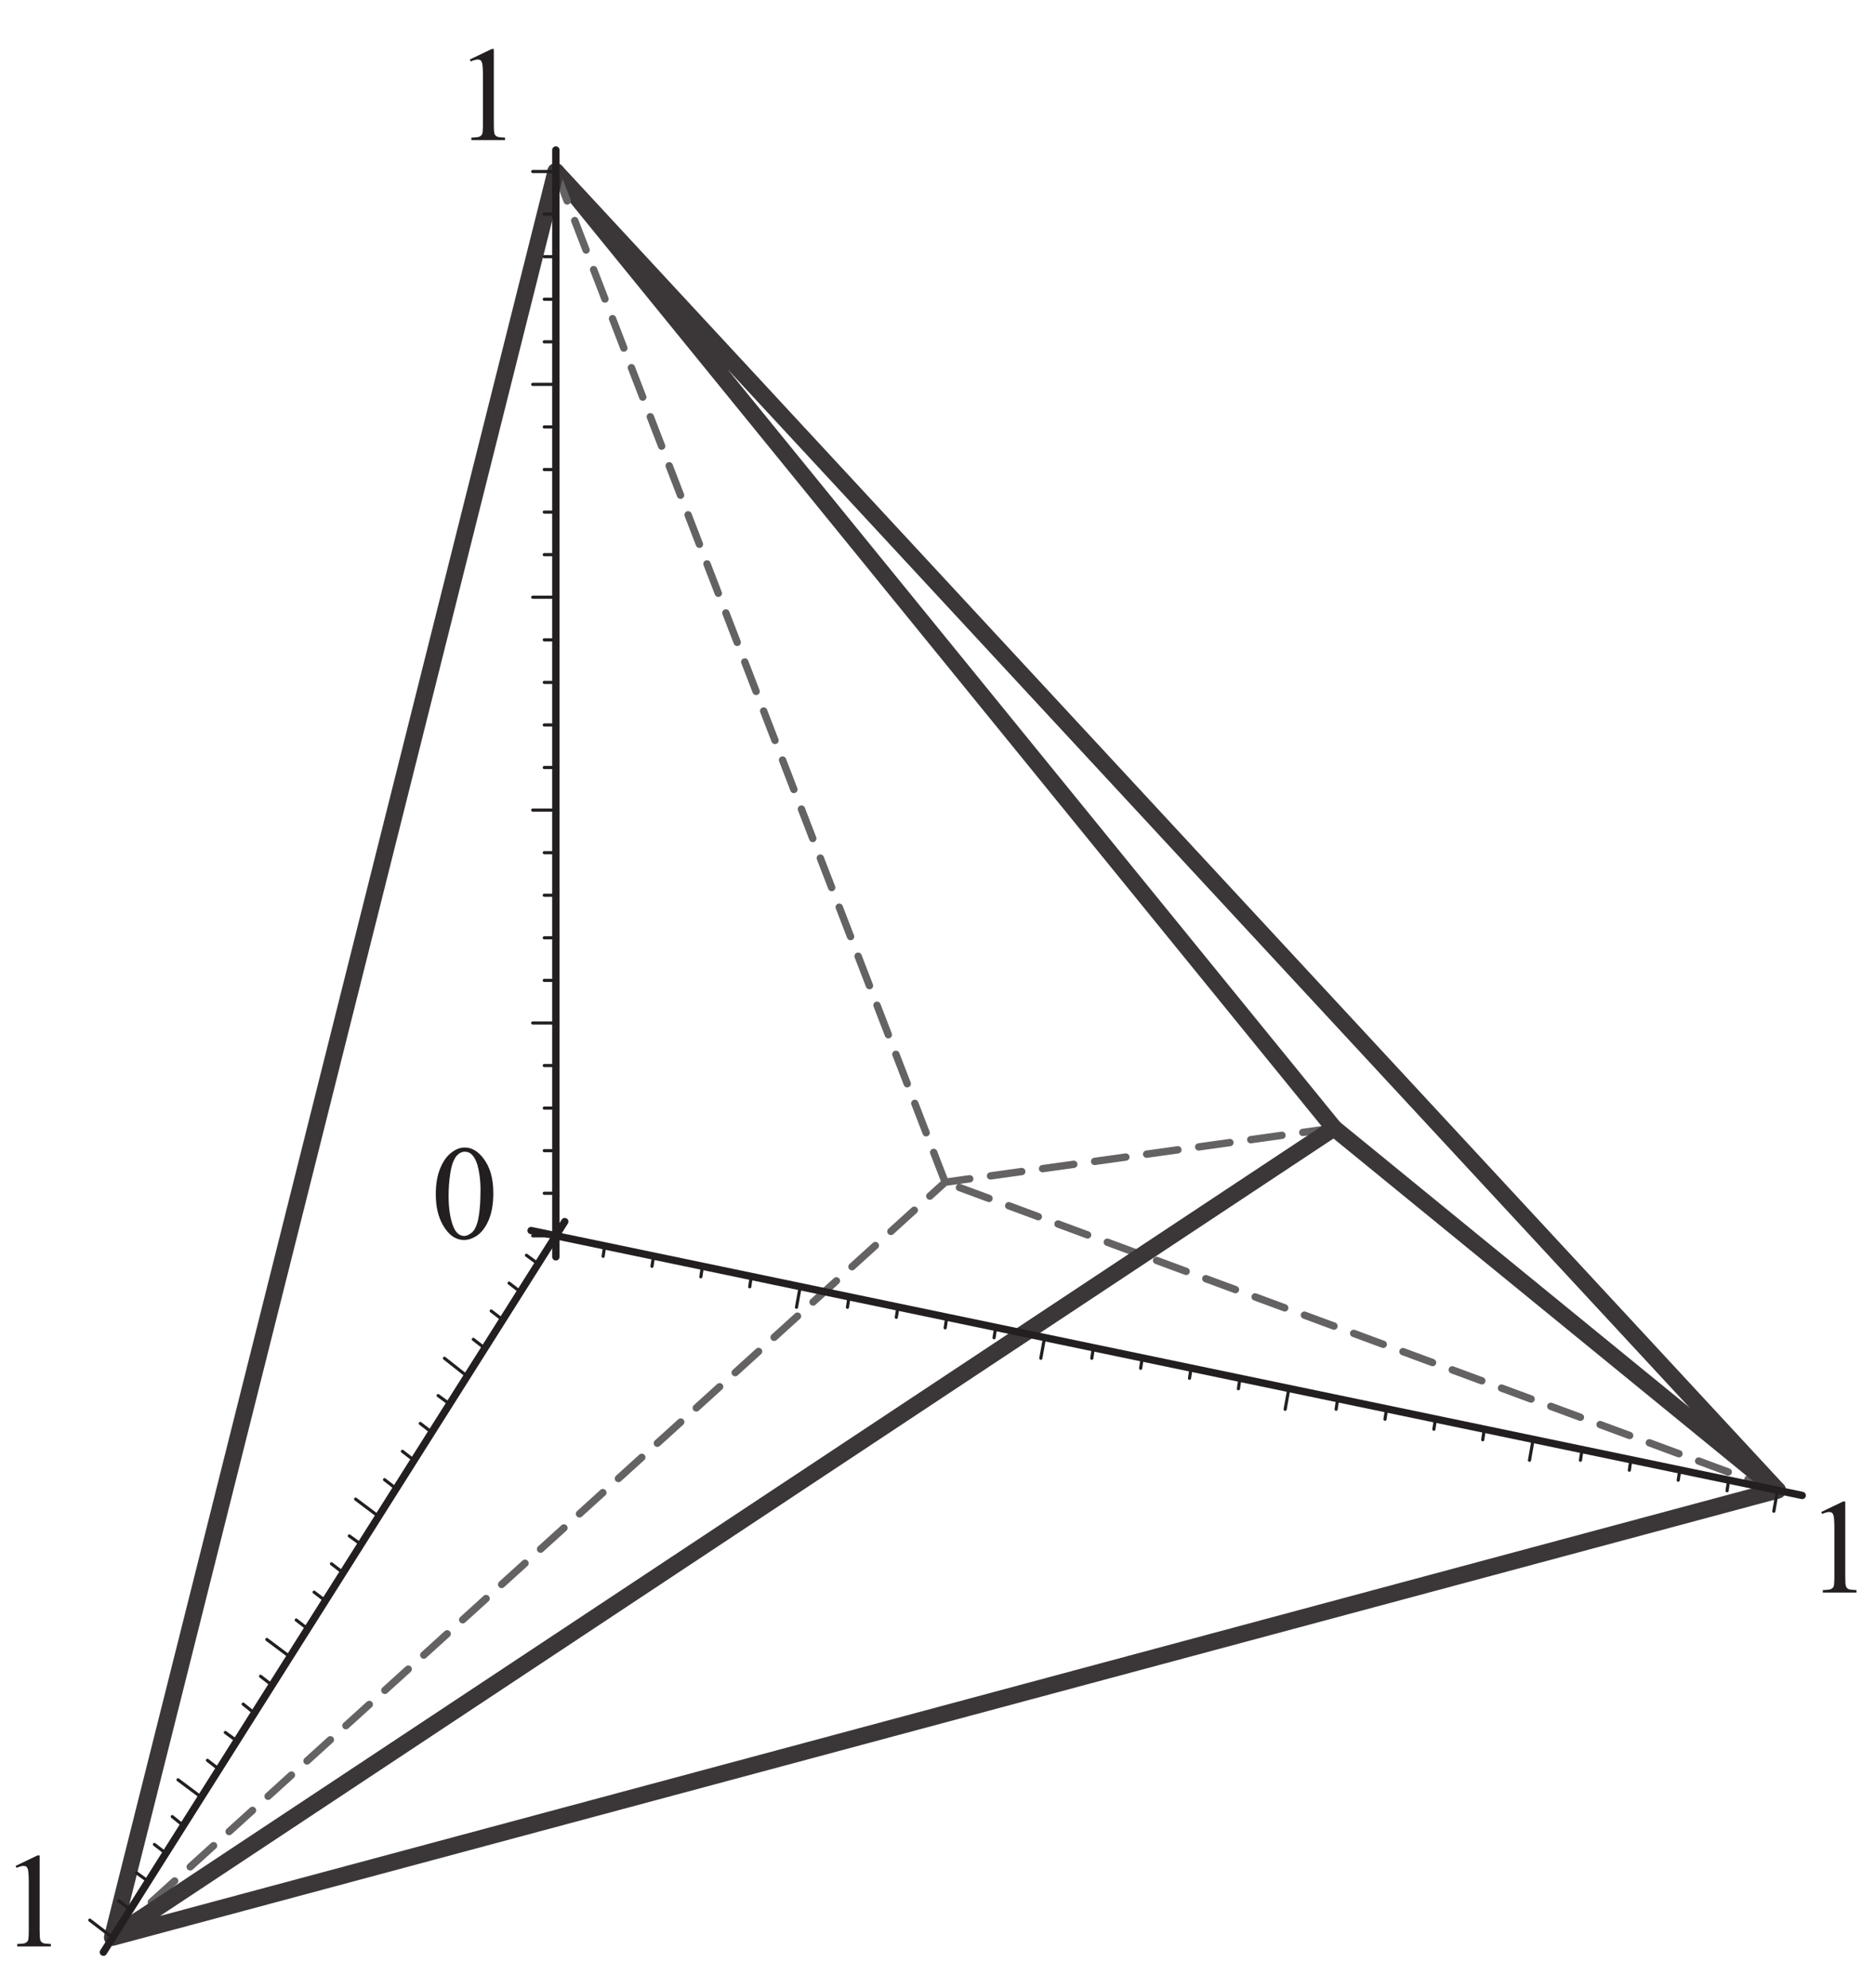 <?xml version="1.0" encoding="UTF-8"?>
<svg xmlns="http://www.w3.org/2000/svg" xmlns:xlink="http://www.w3.org/1999/xlink" width="167pt" height="177pt" viewBox="0 0 167 177" version="1.1">
<defs>
<g>
<symbol overflow="visible" id="glyph0-0">
<path style="stroke:none;" d="M 7.672 0 L 7.672 -7.5 L 1.688 -7.5 L 1.688 0 Z M 1.875 -7.312 L 7.469 -7.312 L 7.469 -0.188 L 1.875 -0.188 Z M 1.875 -7.312 "/>
</symbol>
<symbol overflow="visible" id="glyph0-1">
<path style="stroke:none;" d="M 1.062 -1.219 C 1.578 -0.312 2.203 0.125 2.969 0.125 C 3.344 0.125 3.75 -0.016 4.156 -0.297 C 4.562 -0.594 4.906 -1.062 5.172 -1.703 C 5.438 -2.359 5.562 -3.125 5.562 -4.062 C 5.562 -5.359 5.266 -6.406 4.656 -7.172 C 4.172 -7.797 3.625 -8.109 3.031 -8.109 C 2.641 -8.109 2.281 -7.984 1.938 -7.734 C 1.469 -7.422 1.109 -6.922 0.844 -6.281 C 0.562 -5.609 0.438 -4.844 0.438 -3.938 C 0.438 -2.875 0.641 -1.969 1.062 -1.219 Z M 1.734 -5.844 C 1.844 -6.547 2.031 -7.047 2.297 -7.375 C 2.516 -7.609 2.75 -7.734 3.016 -7.734 C 3.234 -7.734 3.438 -7.672 3.594 -7.531 C 3.812 -7.344 4 -7.031 4.141 -6.578 C 4.312 -5.969 4.422 -5.219 4.422 -4.312 C 4.422 -3.094 4.328 -2.141 4.156 -1.469 C 4.031 -1.031 3.859 -0.703 3.641 -0.531 C 3.406 -0.344 3.188 -0.234 2.969 -0.234 C 2.547 -0.234 2.203 -0.531 1.984 -1.109 C 1.719 -1.797 1.578 -2.703 1.578 -3.797 C 1.578 -4.469 1.625 -5.141 1.734 -5.844 Z M 1.734 -5.844 "/>
</symbol>
<symbol overflow="visible" id="glyph0-2">
<path style="stroke:none;" d="M 1.469 -7 C 1.734 -7.109 1.938 -7.172 2.094 -7.172 C 2.188 -7.172 2.281 -7.156 2.359 -7.094 C 2.422 -7.031 2.469 -6.938 2.5 -6.812 C 2.531 -6.641 2.562 -6.281 2.562 -5.703 L 2.562 -1.406 C 2.562 -0.922 2.531 -0.641 2.5 -0.547 C 2.453 -0.438 2.375 -0.375 2.266 -0.312 C 2.141 -0.25 1.906 -0.234 1.531 -0.219 L 1.531 0 L 4.531 0 L 4.531 -0.219 C 4.172 -0.234 3.938 -0.25 3.812 -0.312 C 3.703 -0.375 3.625 -0.453 3.594 -0.562 C 3.547 -0.688 3.531 -0.953 3.531 -1.406 L 3.531 -8.109 L 3.344 -8.109 L 1.391 -7.172 Z M 1.469 -7 "/>
</symbol>
</g>
</defs>
<g id="surface1">
<path style="fill:none;stroke-width:14.976;stroke-linecap:round;stroke-linejoin:round;stroke:rgb(23.164%,21.767%,22.115%);stroke-opacity:1;stroke-miterlimit:10;" d="M 1583.164 443.047 L 495.078 1617.266 M 1188.164 765.508 L 495.078 1617.266 " transform="matrix(0.1,0,0,-0.1,0,177)"/>
<path style="fill:none;stroke-width:6.552;stroke-linecap:round;stroke-linejoin:round;stroke:rgb(39.677%,38.58%,38.852%);stroke-opacity:1;stroke-dasharray:28.08,18.72;stroke-miterlimit:10;" d="M 1188.164 765.508 L 841.836 717.305 M 495.078 1617.266 L 841.836 717.305 M 1583.164 443.047 L 841.836 717.305 M 100.078 44.805 L 841.836 717.305 " transform="matrix(0.1,0,0,-0.1,0,177)"/>
<path style="fill:none;stroke-width:14.976;stroke-linecap:round;stroke-linejoin:round;stroke:rgb(23.164%,21.767%,22.115%);stroke-opacity:1;stroke-miterlimit:10;" d="M 1188.164 765.508 L 100.078 44.805 M 1188.164 765.508 L 1583.164 443.047 M 100.078 44.805 L 495.078 1617.266 M 1188.164 765.508 L 100.078 44.805 L 495.078 1617.266 M 1583.164 443.047 L 100.078 44.805 " transform="matrix(0.1,0,0,-0.1,0,177)"/>
<path style="fill:none;stroke-width:6.552;stroke-linecap:round;stroke-linejoin:round;stroke:rgb(13.73%,12.16%,12.549%);stroke-opacity:1;stroke-miterlimit:10;" d="M 495.078 650.859 L 495.078 1636.445 " transform="matrix(0.1,0,0,-0.1,0,177)"/>
<path style="fill:none;stroke-width:2.808;stroke-linecap:round;stroke-linejoin:round;stroke:rgb(13.73%,12.16%,12.549%);stroke-opacity:1;stroke-miterlimit:10;" d="M 474.492 669.57 L 495.078 669.57 M 484.766 707.461 L 495.078 707.461 M 484.766 745.391 L 495.078 745.391 M 484.766 783.281 L 495.078 783.281 M 484.766 821.211 L 495.078 821.211 M 474.492 859.102 L 495.078 859.102 M 484.766 897.031 L 495.078 897.031 M 484.766 934.922 L 495.078 934.922 M 484.766 972.852 L 495.078 972.852 M 484.766 1010.742 L 495.078 1010.742 M 474.492 1048.672 L 495.078 1048.672 M 484.766 1086.562 L 495.078 1086.562 M 484.766 1124.453 L 495.078 1124.453 M 484.766 1162.383 L 495.078 1162.383 M 484.766 1200.273 L 495.078 1200.273 M 474.492 1238.203 L 495.078 1238.203 M 484.766 1276.094 L 495.078 1276.094 M 484.766 1314.023 L 495.078 1314.023 M 484.766 1351.914 L 495.078 1351.914 M 484.766 1389.844 L 495.078 1389.844 M 474.492 1427.734 L 495.078 1427.734 M 484.766 1465.625 L 495.078 1465.625 M 484.766 1503.555 L 495.078 1503.555 M 484.766 1541.445 L 495.078 1541.445 M 484.766 1579.375 L 495.078 1579.375 M 474.492 1617.266 L 495.078 1617.266 " transform="matrix(0.1,0,0,-0.1,0,177)"/>
<path style="fill:none;stroke-width:6.552;stroke-linecap:round;stroke-linejoin:round;stroke:rgb(13.73%,12.16%,12.549%);stroke-opacity:1;stroke-miterlimit:10;" d="M 473.047 674.258 L 1605.156 438.398 " transform="matrix(0.1,0,0,-0.1,0,177)"/>
<path style="fill:none;stroke-width:2.808;stroke-linecap:round;stroke-linejoin:round;stroke:rgb(13.73%,12.16%,12.549%);stroke-opacity:1;stroke-miterlimit:10;" d="M 537.188 651.328 L 538.594 660.703 M 580.703 642.422 L 582.109 651.328 M 624.219 633.086 L 625.625 642.422 M 667.773 624.18 L 669.141 633.555 M 709.414 605.938 L 712.695 624.18 M 754.805 605.938 L 756.211 615.273 M 798.32 597.031 L 799.727 605.938 M 841.836 587.656 L 843.242 597.031 M 885.391 578.789 L 886.797 588.125 M 927.031 560.547 L 930.312 578.789 M 972.422 560.547 L 973.828 569.883 M 1015.938 551.641 L 1017.344 560.977 M 1059.453 542.734 L 1060.859 551.641 M 1103.008 533.398 L 1104.414 542.734 M 1144.648 515.117 L 1147.93 533.398 M 1190.039 515.117 L 1191.445 524.492 M 1233.555 506.25 L 1234.961 515.586 M 1277.109 497.344 L 1278.477 506.25 M 1320.625 487.969 L 1322.031 497.344 M 1362.266 469.727 L 1365.547 488.438 M 1407.656 469.727 L 1409.062 479.102 M 1451.172 460.859 L 1452.578 470.195 M 1494.727 451.953 L 1496.133 460.859 M 1538.242 442.578 L 1539.648 451.953 M 1579.883 424.336 L 1583.164 443.047 " transform="matrix(0.1,0,0,-0.1,0,177)"/>
<path style="fill:none;stroke-width:6.552;stroke-linecap:round;stroke-linejoin:round;stroke:rgb(13.73%,12.16%,12.549%);stroke-opacity:1;stroke-miterlimit:10;" d="M 503.008 682.227 L 92.109 31.68 " transform="matrix(0.1,0,0,-0.1,0,177)"/>
<path style="fill:none;stroke-width:2.808;stroke-linecap:round;stroke-linejoin:round;stroke:rgb(13.73%,12.16%,12.549%);stroke-opacity:1;stroke-miterlimit:10;" d="M 468.867 652.266 L 479.141 644.766 M 453.438 627.461 L 463.711 619.492 M 437.5 602.656 L 447.812 594.688 M 421.602 577.383 L 431.875 569.414 M 395.859 560.547 L 415.977 544.648 M 390.234 527.305 L 400.508 519.805 M 374.336 502.5 L 384.609 494.57 M 358.398 477.695 L 368.711 469.727 M 342.5 452.422 L 352.812 444.453 M 316.758 435.117 L 337.344 419.648 M 311.133 402.344 L 321.445 394.844 M 295.234 377.539 L 305.508 369.609 M 279.766 352.266 L 289.609 344.766 M 263.867 327.461 L 274.18 319.531 M 237.656 310.156 L 258.281 294.688 M 232.07 277.383 L 242.344 269.414 M 216.602 252.578 L 226.445 244.648 M 200.703 227.305 L 210.977 219.805 M 184.766 202.539 L 195.078 194.57 M 158.555 185.195 L 179.18 169.766 M 153.438 152.422 L 163.242 144.492 M 137.539 127.617 L 147.812 119.688 M 121.602 102.344 L 131.914 94.883 M 105.703 77.578 L 115.977 69.609 M 79.961 60.234 L 100.078 44.805 " transform="matrix(0.1,0,0,-0.1,0,177)"/>
<g style="fill:rgb(13.73%,12.16%,12.549%);fill-opacity:1;">
  <use xlink:href="#glyph0-1" x="38.376" y="110.289"/>
</g>
<g style="fill:rgb(13.73%,12.16%,12.549%);fill-opacity:1;">
  <use xlink:href="#glyph0-2" x="40.452" y="12.472"/>
</g>
<g style="fill:rgb(13.73%,12.16%,12.549%);fill-opacity:1;">
  <use xlink:href="#glyph0-2" x="160.82" y="141.807"/>
</g>
<g style="fill:rgb(13.73%,12.16%,12.549%);fill-opacity:1;">
  <use xlink:href="#glyph0-2" x="-0" y="173.321"/>
</g>
</g>
</svg>
